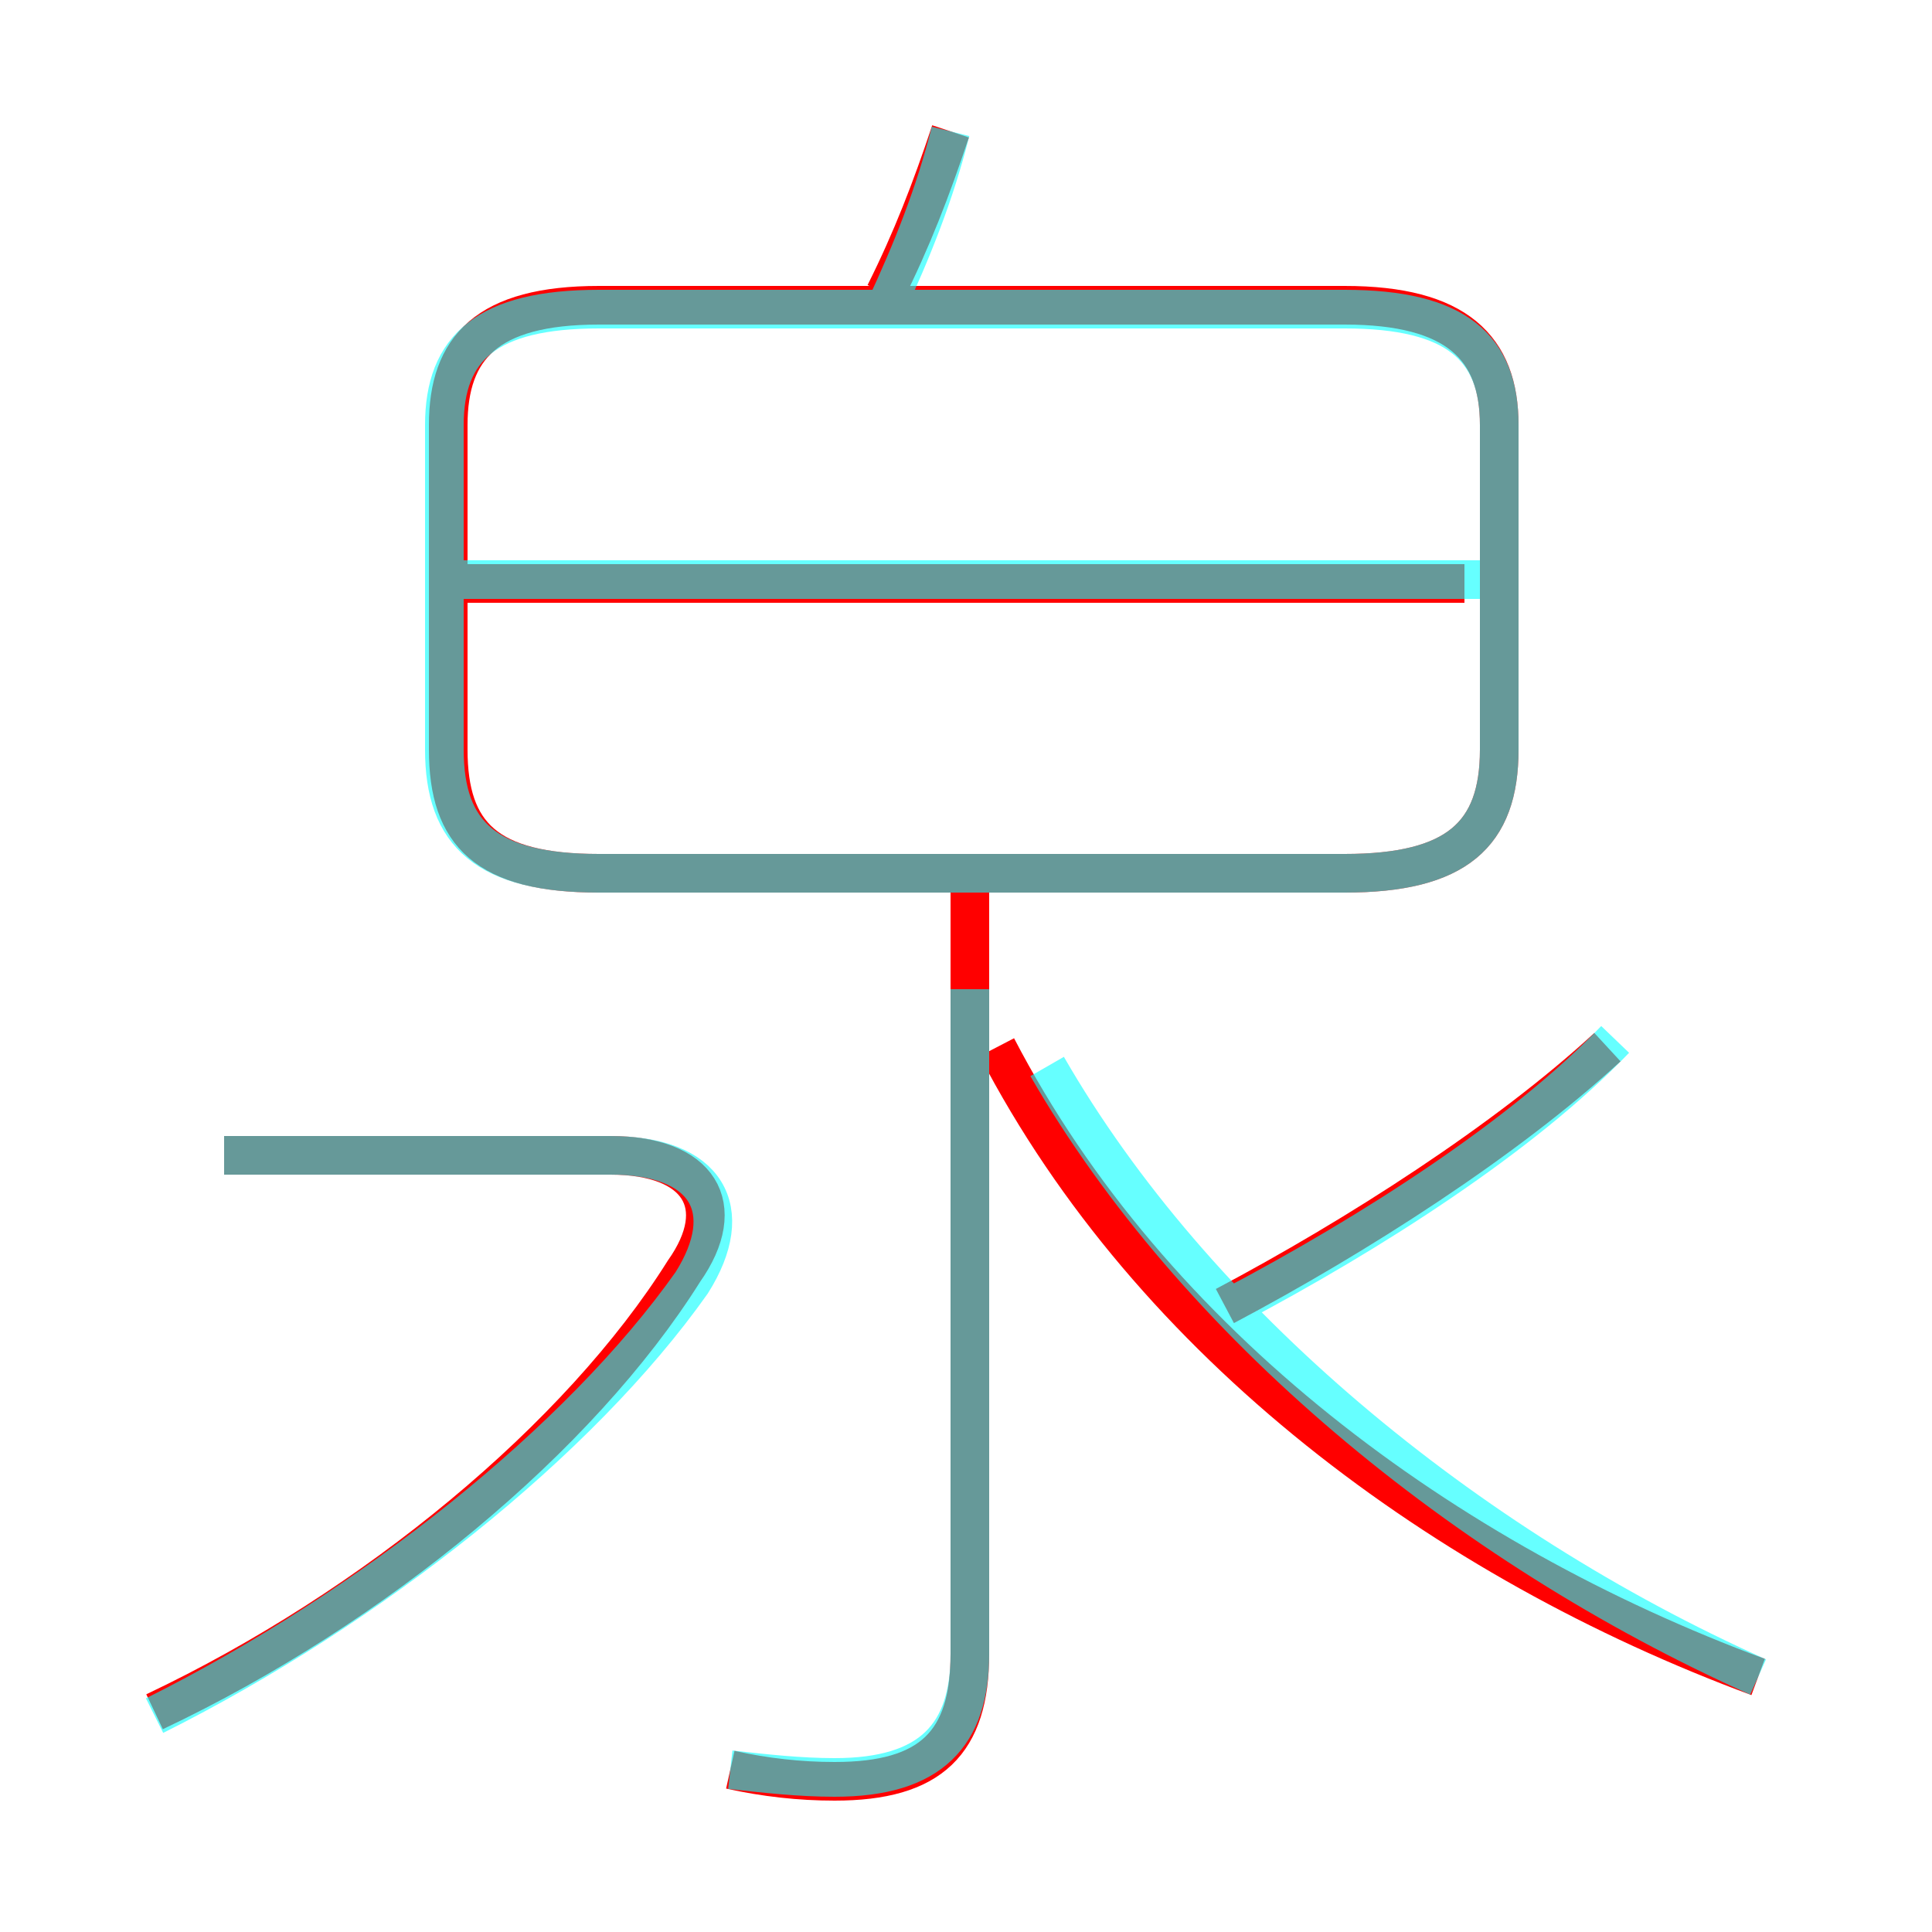 <?xml version='1.0' encoding='utf8'?>
<svg viewBox="0.0 -6.0 50.0 50.0" version="1.1" xmlns="http://www.w3.org/2000/svg">
<rect x="0.0" y="-6.0" width="50.0" height="50.0" fill="#333333" stroke="none"/>
<rect x="-1000" y="-1000" width="2000" height="2000" stroke="white" fill="white"/>
<g style="fill:none;stroke:rgba(255, 0, 0, 1);  stroke-width:1"><path d="M 15.5 -21.4 L 34.8 -21.4 C 37.7 -21.4 38.8 -22.4 38.8 -24.6 L 38.8 -33.0 C 38.8 -35.0 37.7 -36.1 34.8 -36.1 L 15.5 -36.1 C 12.6 -36.1 11.6 -35.0 11.6 -33.0 L 11.6 -24.6 C 11.6 -22.4 12.6 -21.4 15.5 -21.4 Z M 4.0 0.3 C 9.7 -2.4 15.0 -6.8 17.7 -11.1 C 18.9 -12.8 18.1 -14.1 15.8 -14.1 L 5.8 -14.1 M 18.9 1.8 C 19.8 2.0 20.7 2.1 21.6 2.1 C 24.1 2.1 25.1 1.1 25.1 -1.2 L 25.1 -20.9 M 45.5 -0.6 C 37.4 -3.6 29.8 -9.2 25.8 -16.9 M 31.7 -10.2 C 35.1 -12.0 39.0 -14.5 41.6 -16.9 M 37.9 -28.9 L 11.9 -28.9 M 22.9 -36.4 C 23.6 -37.8 24.1 -39.1 24.6 -40.6" transform="translate(0.0 38.0)" />
</g>
<g style="fill:none;stroke:rgba(0, 255, 255, 0.6);  stroke-width:1">
<path d="M 18.9 1.8 C 19.8 1.9 20.7 2.0 21.6 2.0 C 24.1 2.0 25.1 0.9 25.1 -1.2 L 25.1 -18.4 M 4.0 0.4 C 9.6 -2.4 15.0 -6.7 17.9 -10.8 C 19.1 -12.7 18.3 -14.1 15.8 -14.1 L 5.8 -14.1 M 45.5 -0.6 C 37.9 -4.0 30.9 -9.8 27.1 -16.4 M 31.9 -10.2 C 35.5 -12.1 39.4 -14.6 41.8 -17.1 M 15.5 -21.4 L 34.8 -21.4 C 37.7 -21.4 38.8 -22.4 38.8 -24.6 L 38.8 -33.0 C 38.8 -35.0 37.7 -36.0 34.8 -36.0 L 15.5 -36.0 C 12.6 -36.0 11.5 -35.0 11.5 -33.0 L 11.5 -24.6 C 11.5 -22.4 12.6 -21.4 15.5 -21.4 Z M 11.8 -29.0 L 38.5 -29.0 M 22.9 -36.0 C 23.6 -37.5 24.2 -39.0 24.6 -40.6" transform="translate(0.0 38.0)" />
</g>
</svg>